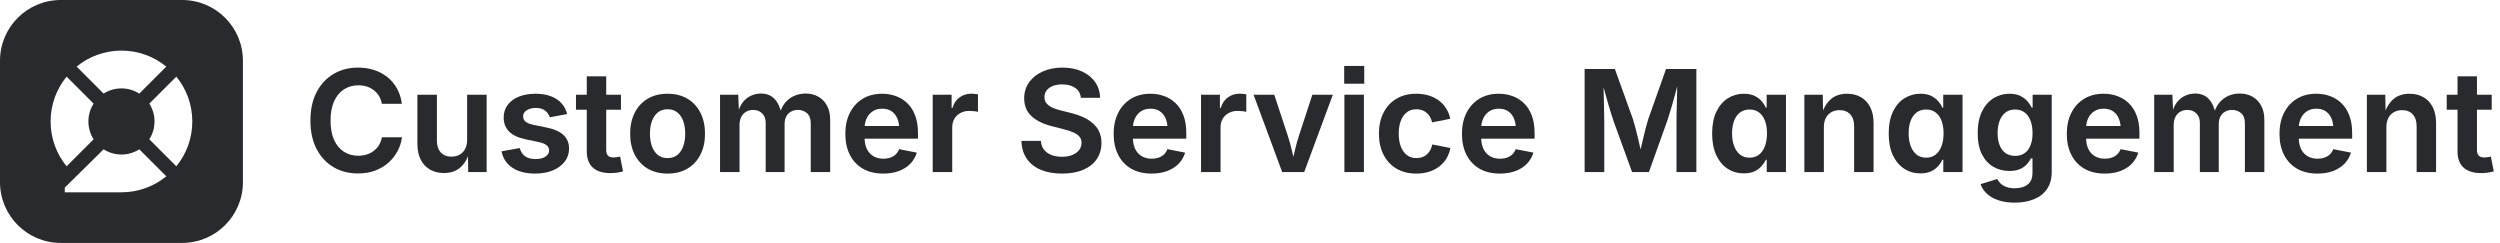 <svg width="247" height="24" viewBox="0 0 247 24" fill="none" xmlns="http://www.w3.org/2000/svg">
<path d="M18 0C21.314 0 24 2.686 24 6V18C24 21.314 21.314 24 18 24H6C2.686 24 0 21.314 0 18V6C0 2.686 2.686 0 6 0H18ZM13.762 14.751C13.253 15.077 12.649 15.267 12 15.267C11.351 15.267 10.746 15.078 10.238 14.752L6.4 18.533V19H12C13.681 19 15.223 18.407 16.43 17.42L13.762 14.751ZM6.58 7.57C5.593 8.777 5 10.319 5 12C5 13.681 5.593 15.223 6.58 16.43L9.249 13.762C8.923 13.253 8.733 12.649 8.733 12C8.733 11.351 8.923 10.747 9.249 10.238L6.58 7.57ZM14.752 10.238C15.078 10.746 15.267 11.351 15.267 12C15.267 12.649 15.078 13.254 14.752 13.762L17.42 16.43C18.407 15.223 19 13.681 19 12C19 10.319 18.407 8.777 17.42 7.57L14.752 10.238ZM12 5C10.319 5 8.777 5.593 7.57 6.58L10.238 9.248C10.746 8.922 11.351 8.733 12 8.733C12.649 8.733 13.253 8.923 13.762 9.249L16.43 6.58C15.223 5.593 13.681 5 12 5Z" fill="#292A2E"/>
<path d="M246.18 9.357V10.841H241.736V9.357H246.18ZM242.803 7.539H244.724V14.806C244.724 15.061 244.781 15.25 244.895 15.373C245.008 15.496 245.195 15.558 245.455 15.558C245.533 15.558 245.64 15.549 245.776 15.53C245.913 15.508 246.02 15.487 246.098 15.469L246.385 16.932C246.175 16.995 245.963 17.039 245.749 17.061C245.535 17.089 245.327 17.102 245.127 17.102C244.375 17.102 243.799 16.92 243.397 16.556C243.001 16.186 242.803 15.658 242.803 14.97V7.539Z" fill="#292A2E"/>
<path d="M235.775 12.55V17H233.848V9.357H235.666L235.7 11.258H235.57C235.775 10.611 236.083 10.116 236.493 9.774C236.903 9.433 237.427 9.262 238.065 9.262C238.59 9.262 239.048 9.376 239.439 9.604C239.836 9.831 240.141 10.159 240.355 10.588C240.574 11.016 240.684 11.534 240.684 12.14V17H238.763V12.461C238.763 11.964 238.635 11.577 238.38 11.299C238.125 11.021 237.774 10.882 237.327 10.882C237.026 10.882 236.757 10.948 236.521 11.08C236.288 11.208 236.106 11.397 235.974 11.648C235.841 11.894 235.775 12.194 235.775 12.55Z" fill="#292A2E"/>
<path d="M228.96 17.15C228.185 17.15 227.518 16.991 226.957 16.672C226.396 16.348 225.966 15.893 225.665 15.305C225.364 14.717 225.214 14.022 225.214 13.22C225.214 12.436 225.362 11.748 225.658 11.155C225.959 10.558 226.381 10.093 226.923 9.761C227.47 9.428 228.112 9.262 228.851 9.262C229.334 9.262 229.787 9.339 230.211 9.494C230.639 9.649 231.018 9.886 231.346 10.205C231.674 10.52 231.929 10.921 232.111 11.408C232.298 11.891 232.392 12.466 232.392 13.131V13.698H226.055V12.447H231.448L230.546 12.796C230.546 12.381 230.482 12.021 230.354 11.716C230.227 11.406 230.038 11.167 229.787 10.998C229.541 10.825 229.231 10.738 228.857 10.738C228.488 10.738 228.174 10.825 227.914 10.998C227.654 11.171 227.456 11.406 227.319 11.702C227.183 11.994 227.114 12.322 227.114 12.687V13.562C227.114 14.022 227.192 14.412 227.347 14.73C227.506 15.045 227.725 15.282 228.003 15.441C228.285 15.601 228.614 15.681 228.987 15.681C229.233 15.681 229.459 15.644 229.664 15.571C229.869 15.498 230.045 15.394 230.19 15.257C230.336 15.116 230.448 14.942 230.525 14.737L232.275 15.079C232.152 15.494 231.94 15.858 231.64 16.173C231.339 16.483 230.961 16.724 230.505 16.898C230.054 17.066 229.539 17.15 228.96 17.15Z" fill="#292A2E"/>
<path d="M212.834 17V9.357H214.632L214.714 11.23H214.577C214.691 10.766 214.862 10.387 215.09 10.096C215.322 9.804 215.593 9.59 215.903 9.453C216.213 9.312 216.537 9.241 216.874 9.241C217.425 9.241 217.87 9.414 218.207 9.761C218.544 10.107 218.788 10.631 218.938 11.333H218.713C218.822 10.859 219.005 10.467 219.26 10.157C219.52 9.847 219.823 9.617 220.169 9.467C220.52 9.316 220.894 9.241 221.29 9.241C221.75 9.241 222.163 9.341 222.527 9.542C222.896 9.743 223.186 10.037 223.396 10.424C223.61 10.811 223.717 11.285 223.717 11.846V17H221.796V12.181C221.796 11.729 221.673 11.397 221.427 11.183C221.181 10.968 220.882 10.861 220.531 10.861C220.262 10.861 220.028 10.921 219.827 11.039C219.631 11.153 219.479 11.315 219.369 11.524C219.264 11.734 219.212 11.978 219.212 12.256V17H217.346V12.112C217.346 11.729 217.229 11.426 216.997 11.203C216.769 10.975 216.473 10.861 216.108 10.861C215.858 10.861 215.63 10.918 215.425 11.032C215.22 11.146 215.058 11.315 214.939 11.538C214.821 11.757 214.762 12.028 214.762 12.352V17H212.834Z" fill="#292A2E"/>
<path d="M207.946 17.15C207.172 17.15 206.504 16.991 205.943 16.672C205.383 16.348 204.952 15.893 204.651 15.305C204.351 14.717 204.2 14.022 204.2 13.22C204.2 12.436 204.348 11.748 204.645 11.155C204.945 10.558 205.367 10.093 205.909 9.761C206.456 9.428 207.099 9.262 207.837 9.262C208.32 9.262 208.773 9.339 209.197 9.494C209.626 9.649 210.004 9.886 210.332 10.205C210.66 10.52 210.915 10.921 211.098 11.408C211.285 11.891 211.378 12.466 211.378 13.131V13.698H205.041V12.447H210.435L209.532 12.796C209.532 12.381 209.468 12.021 209.341 11.716C209.213 11.406 209.024 11.167 208.773 10.998C208.527 10.825 208.217 10.738 207.844 10.738C207.475 10.738 207.16 10.825 206.9 10.998C206.641 11.171 206.442 11.406 206.306 11.702C206.169 11.994 206.101 12.322 206.101 12.687V13.562C206.101 14.022 206.178 14.412 206.333 14.73C206.493 15.045 206.711 15.282 206.989 15.441C207.272 15.601 207.6 15.681 207.974 15.681C208.22 15.681 208.445 15.644 208.65 15.571C208.855 15.498 209.031 15.394 209.177 15.257C209.323 15.116 209.434 14.942 209.512 14.737L211.262 15.079C211.139 15.494 210.927 15.858 210.626 16.173C210.325 16.483 209.947 16.724 209.491 16.898C209.04 17.066 208.525 17.15 207.946 17.15Z" fill="#292A2E"/>
<path d="M199.066 20.021C198.442 20.021 197.897 19.942 197.433 19.782C196.972 19.627 196.594 19.411 196.298 19.133C196.006 18.859 195.801 18.547 195.683 18.196L197.323 17.684C197.396 17.825 197.501 17.966 197.638 18.107C197.774 18.249 197.959 18.365 198.191 18.456C198.424 18.552 198.713 18.6 199.06 18.6C199.597 18.6 200.023 18.474 200.338 18.224C200.652 17.977 200.81 17.59 200.81 17.061V15.64H200.659C200.568 15.836 200.436 16.029 200.263 16.221C200.094 16.412 199.868 16.572 199.586 16.699C199.303 16.827 198.948 16.891 198.52 16.891C197.941 16.891 197.414 16.754 196.94 16.48C196.471 16.207 196.095 15.795 195.812 15.243C195.535 14.692 195.396 13.999 195.396 13.165C195.396 12.313 195.537 11.597 195.819 11.019C196.102 10.44 196.48 10.002 196.954 9.706C197.428 9.41 197.954 9.262 198.533 9.262C198.971 9.262 199.335 9.337 199.627 9.487C199.919 9.633 200.153 9.813 200.331 10.027C200.509 10.237 200.643 10.44 200.734 10.636H200.823V9.357H202.71V16.98C202.71 17.663 202.553 18.23 202.238 18.682C201.928 19.133 201.498 19.468 200.946 19.686C200.399 19.91 199.773 20.021 199.066 20.021ZM199.094 15.4C199.463 15.4 199.775 15.312 200.03 15.134C200.285 14.956 200.479 14.699 200.611 14.361C200.748 14.024 200.816 13.621 200.816 13.151C200.816 12.682 200.75 12.274 200.618 11.928C200.486 11.577 200.292 11.306 200.037 11.114C199.782 10.918 199.467 10.82 199.094 10.82C198.715 10.82 198.396 10.921 198.137 11.121C197.882 11.322 197.688 11.597 197.556 11.948C197.428 12.299 197.364 12.7 197.364 13.151C197.364 13.607 197.43 14.004 197.562 14.341C197.695 14.678 197.888 14.94 198.144 15.127C198.403 15.309 198.72 15.4 199.094 15.4Z" fill="#292A2E"/>
<path d="M189.729 17.13C189.141 17.13 188.61 16.977 188.136 16.672C187.666 16.366 187.293 15.922 187.015 15.339C186.741 14.751 186.604 14.036 186.604 13.192C186.604 12.331 186.746 11.609 187.028 11.025C187.311 10.442 187.689 10.002 188.163 9.706C188.637 9.41 189.163 9.262 189.742 9.262C190.18 9.262 190.542 9.337 190.829 9.487C191.116 9.633 191.346 9.813 191.52 10.027C191.693 10.237 191.825 10.44 191.916 10.636H191.991V9.357H193.898V17H191.998V15.783H191.916C191.825 15.979 191.688 16.182 191.506 16.392C191.328 16.601 191.096 16.777 190.809 16.918C190.521 17.059 190.161 17.13 189.729 17.13ZM190.303 15.578C190.672 15.578 190.984 15.478 191.239 15.277C191.494 15.077 191.688 14.796 191.82 14.437C191.957 14.076 192.025 13.659 192.025 13.185C192.025 12.707 191.959 12.292 191.827 11.941C191.695 11.586 191.501 11.31 191.246 11.114C190.991 10.918 190.676 10.82 190.303 10.82C189.924 10.82 189.605 10.921 189.346 11.121C189.09 11.322 188.897 11.6 188.765 11.955C188.637 12.31 188.573 12.721 188.573 13.185C188.573 13.646 188.639 14.056 188.771 14.416C188.904 14.776 189.097 15.061 189.353 15.271C189.612 15.476 189.929 15.578 190.303 15.578Z" fill="#292A2E"/>
<path d="M180.199 12.55V17H178.271V9.357H180.09L180.124 11.258H179.994C180.199 10.611 180.507 10.116 180.917 9.774C181.327 9.433 181.851 9.262 182.489 9.262C183.013 9.262 183.471 9.376 183.863 9.604C184.26 9.831 184.565 10.159 184.779 10.588C184.998 11.016 185.107 11.534 185.107 12.14V17H183.187V12.461C183.187 11.964 183.059 11.577 182.804 11.299C182.549 11.021 182.198 10.882 181.751 10.882C181.45 10.882 181.181 10.948 180.944 11.08C180.712 11.208 180.53 11.397 180.397 11.648C180.265 11.894 180.199 12.194 180.199 12.55Z" fill="#292A2E"/>
<path d="M172.283 17.13C171.695 17.13 171.164 16.977 170.69 16.672C170.221 16.366 169.847 15.922 169.569 15.339C169.296 14.751 169.159 14.036 169.159 13.192C169.159 12.331 169.3 11.609 169.583 11.025C169.866 10.442 170.244 10.002 170.718 9.706C171.192 9.41 171.718 9.262 172.297 9.262C172.734 9.262 173.097 9.337 173.384 9.487C173.671 9.633 173.901 9.813 174.074 10.027C174.247 10.237 174.38 10.44 174.471 10.636H174.546V9.357H176.453V17H174.553V15.783H174.471C174.38 15.979 174.243 16.182 174.061 16.392C173.883 16.601 173.65 16.777 173.363 16.918C173.076 17.059 172.716 17.13 172.283 17.13ZM172.857 15.578C173.227 15.578 173.539 15.478 173.794 15.277C174.049 15.077 174.243 14.796 174.375 14.437C174.512 14.076 174.58 13.659 174.58 13.185C174.58 12.707 174.514 12.292 174.382 11.941C174.25 11.586 174.056 11.31 173.801 11.114C173.546 10.918 173.231 10.82 172.857 10.82C172.479 10.82 172.16 10.921 171.9 11.121C171.645 11.322 171.451 11.6 171.319 11.955C171.192 12.31 171.128 12.721 171.128 13.185C171.128 13.646 171.194 14.056 171.326 14.416C171.458 14.776 171.652 15.061 171.907 15.271C172.167 15.476 172.484 15.578 172.857 15.578Z" fill="#292A2E"/>
<path d="M156.561 17V6.814H159.548L161.332 11.764C161.4 11.969 161.478 12.238 161.564 12.57C161.651 12.898 161.74 13.252 161.831 13.63C161.922 14.008 162.007 14.377 162.084 14.737C162.166 15.097 162.232 15.412 162.282 15.681H161.893C161.947 15.421 162.013 15.113 162.091 14.758C162.173 14.398 162.259 14.029 162.351 13.65C162.442 13.268 162.531 12.91 162.617 12.577C162.704 12.245 162.781 11.973 162.85 11.764L164.606 6.814H167.601V17H165.639V12.037C165.639 11.818 165.641 11.55 165.646 11.23C165.655 10.907 165.664 10.56 165.673 10.191C165.682 9.818 165.691 9.442 165.7 9.063C165.709 8.685 165.714 8.33 165.714 7.997H165.851C165.759 8.362 165.659 8.74 165.55 9.132C165.445 9.524 165.34 9.904 165.235 10.273C165.131 10.638 165.03 10.973 164.935 11.278C164.839 11.584 164.757 11.837 164.688 12.037L162.911 17H161.25L159.445 12.037C159.377 11.841 159.295 11.593 159.199 11.292C159.108 10.987 159.008 10.652 158.898 10.287C158.794 9.923 158.687 9.544 158.577 9.152C158.468 8.76 158.363 8.375 158.263 7.997H158.42C158.424 8.312 158.431 8.656 158.44 9.029C158.45 9.403 158.459 9.777 158.468 10.15C158.477 10.524 158.484 10.875 158.488 11.203C158.497 11.531 158.502 11.809 158.502 12.037V17H156.561Z" fill="#292A2E"/>
<path d="M148.187 17.15C147.412 17.15 146.744 16.991 146.184 16.672C145.623 16.348 145.192 15.893 144.892 15.305C144.591 14.717 144.44 14.022 144.44 13.22C144.44 12.436 144.589 11.748 144.885 11.155C145.186 10.558 145.607 10.093 146.149 9.761C146.696 9.428 147.339 9.262 148.077 9.262C148.56 9.262 149.014 9.339 149.438 9.494C149.866 9.649 150.244 9.886 150.572 10.205C150.9 10.52 151.156 10.921 151.338 11.408C151.525 11.891 151.618 12.466 151.618 13.131V13.698H145.281V12.447H150.675L149.772 12.796C149.772 12.381 149.709 12.021 149.581 11.716C149.453 11.406 149.264 11.167 149.014 10.998C148.768 10.825 148.458 10.738 148.084 10.738C147.715 10.738 147.4 10.825 147.141 10.998C146.881 11.171 146.683 11.406 146.546 11.702C146.409 11.994 146.341 12.322 146.341 12.687V13.562C146.341 14.022 146.418 14.412 146.573 14.73C146.733 15.045 146.951 15.282 147.229 15.441C147.512 15.601 147.84 15.681 148.214 15.681C148.46 15.681 148.686 15.644 148.891 15.571C149.096 15.498 149.271 15.394 149.417 15.257C149.563 15.116 149.674 14.942 149.752 14.737L151.502 15.079C151.379 15.494 151.167 15.858 150.866 16.173C150.565 16.483 150.187 16.724 149.731 16.898C149.28 17.066 148.765 17.15 148.187 17.15Z" fill="#292A2E"/>
<path d="M139.929 17.15C139.177 17.15 138.523 16.986 137.967 16.658C137.415 16.33 136.989 15.87 136.688 15.277C136.388 14.685 136.237 13.997 136.237 13.213C136.237 12.425 136.388 11.734 136.688 11.142C136.989 10.545 137.415 10.082 137.967 9.754C138.523 9.426 139.177 9.262 139.929 9.262C140.371 9.262 140.779 9.319 141.152 9.433C141.526 9.547 141.859 9.711 142.15 9.925C142.442 10.139 142.684 10.399 142.875 10.704C143.071 11.009 143.208 11.354 143.285 11.736L141.487 12.092C141.446 11.891 141.38 11.711 141.289 11.552C141.198 11.392 141.086 11.258 140.954 11.148C140.826 11.034 140.678 10.948 140.51 10.889C140.341 10.825 140.154 10.793 139.949 10.793C139.562 10.793 139.238 10.898 138.979 11.107C138.719 11.312 138.523 11.597 138.391 11.962C138.258 12.322 138.192 12.737 138.192 13.206C138.192 13.671 138.258 14.086 138.391 14.45C138.523 14.81 138.719 15.095 138.979 15.305C139.238 15.514 139.562 15.619 139.949 15.619C140.159 15.619 140.348 15.589 140.517 15.53C140.69 15.466 140.842 15.375 140.975 15.257C141.107 15.138 141.218 14.997 141.31 14.833C141.401 14.664 141.467 14.477 141.508 14.273L143.299 14.621C143.221 15.018 143.087 15.371 142.896 15.681C142.704 15.991 142.46 16.255 142.164 16.474C141.872 16.692 141.537 16.861 141.159 16.98C140.785 17.093 140.375 17.15 139.929 17.15Z" fill="#292A2E"/>
<path d="M132.826 17V9.357H134.754V17H132.826ZM132.806 8.271V6.514H134.788V8.271H132.806Z" fill="#292A2E"/>
<path d="M126.681 17L123.851 9.357H125.895L127.234 13.411C127.394 13.903 127.531 14.4 127.645 14.901C127.763 15.398 127.886 15.911 128.014 16.439H127.569C127.692 15.911 127.811 15.398 127.925 14.901C128.039 14.4 128.175 13.903 128.335 13.411L129.661 9.357H131.685L128.854 17H126.681Z" fill="#292A2E"/>
<path d="M118.662 17V9.357H120.528V10.663H120.61C120.747 10.207 120.984 9.859 121.321 9.617C121.659 9.376 122.044 9.255 122.477 9.255C122.577 9.255 122.688 9.262 122.812 9.275C122.935 9.285 123.042 9.298 123.133 9.316V11.053C123.051 11.025 122.923 11.003 122.75 10.984C122.581 10.966 122.42 10.957 122.265 10.957C121.946 10.957 121.659 11.025 121.403 11.162C121.148 11.299 120.948 11.49 120.802 11.736C120.66 11.978 120.59 12.26 120.59 12.584V17H118.662Z" fill="#292A2E"/>
<path d="M113.774 17.15C113 17.15 112.332 16.991 111.771 16.672C111.211 16.348 110.78 15.893 110.479 15.305C110.179 14.717 110.028 14.022 110.028 13.22C110.028 12.436 110.176 11.748 110.473 11.155C110.773 10.558 111.195 10.093 111.737 9.761C112.284 9.428 112.927 9.262 113.665 9.262C114.148 9.262 114.602 9.339 115.025 9.494C115.454 9.649 115.832 9.886 116.16 10.205C116.488 10.52 116.743 10.921 116.926 11.408C117.113 11.891 117.206 12.466 117.206 13.131V13.698H110.869V12.447H116.263L115.36 12.796C115.36 12.381 115.297 12.021 115.169 11.716C115.041 11.406 114.852 11.167 114.602 10.998C114.355 10.825 114.046 10.738 113.672 10.738C113.303 10.738 112.988 10.825 112.729 10.998C112.469 11.171 112.271 11.406 112.134 11.702C111.997 11.994 111.929 12.322 111.929 12.687V13.562C111.929 14.022 112.006 14.412 112.161 14.73C112.321 15.045 112.539 15.282 112.817 15.441C113.1 15.601 113.428 15.681 113.802 15.681C114.048 15.681 114.273 15.644 114.479 15.571C114.684 15.498 114.859 15.394 115.005 15.257C115.151 15.116 115.262 14.942 115.34 14.737L117.09 15.079C116.967 15.494 116.755 15.858 116.454 16.173C116.153 16.483 115.775 16.724 115.319 16.898C114.868 17.066 114.353 17.15 113.774 17.15Z" fill="#292A2E"/>
<path d="M104.929 17.15C104.127 17.15 103.429 17.027 102.837 16.781C102.244 16.531 101.782 16.166 101.449 15.688C101.117 15.204 100.939 14.614 100.916 13.917H102.837C102.864 14.268 102.969 14.56 103.151 14.792C103.338 15.024 103.584 15.2 103.89 15.318C104.195 15.432 104.537 15.489 104.915 15.489C105.298 15.489 105.635 15.432 105.927 15.318C106.218 15.2 106.446 15.038 106.61 14.833C106.774 14.623 106.856 14.382 106.856 14.108C106.856 13.858 106.784 13.65 106.638 13.486C106.492 13.322 106.285 13.183 106.016 13.069C105.751 12.951 105.432 12.848 105.059 12.762L103.924 12.468C103.067 12.254 102.397 11.923 101.914 11.477C101.431 11.03 101.189 10.442 101.189 9.713C101.189 9.107 101.354 8.576 101.682 8.12C102.01 7.664 102.459 7.311 103.028 7.061C103.598 6.805 104.245 6.678 104.97 6.678C105.708 6.678 106.353 6.805 106.904 7.061C107.46 7.316 107.893 7.669 108.203 8.12C108.518 8.567 108.679 9.082 108.688 9.665H106.788C106.747 9.241 106.562 8.915 106.234 8.688C105.911 8.455 105.48 8.339 104.942 8.339C104.578 8.339 104.263 8.394 103.999 8.503C103.739 8.608 103.539 8.756 103.397 8.947C103.261 9.134 103.192 9.348 103.192 9.59C103.192 9.859 103.272 10.08 103.432 10.253C103.596 10.426 103.805 10.565 104.061 10.67C104.32 10.775 104.589 10.861 104.867 10.93L105.804 11.162C106.209 11.258 106.592 11.385 106.952 11.545C107.317 11.704 107.64 11.903 107.923 12.14C108.205 12.372 108.426 12.652 108.586 12.98C108.745 13.304 108.825 13.685 108.825 14.122C108.825 14.728 108.67 15.259 108.36 15.715C108.055 16.171 107.611 16.524 107.027 16.774C106.449 17.025 105.749 17.15 104.929 17.15Z" fill="#292A2E"/>
<path d="M92.152 17V9.357H94.019V10.663H94.101C94.237 10.207 94.474 9.859 94.811 9.617C95.149 9.376 95.534 9.255 95.967 9.255C96.067 9.255 96.179 9.262 96.302 9.275C96.425 9.285 96.532 9.298 96.623 9.316V11.053C96.541 11.025 96.413 11.003 96.24 10.984C96.072 10.966 95.91 10.957 95.755 10.957C95.436 10.957 95.149 11.025 94.894 11.162C94.638 11.299 94.438 11.49 94.292 11.736C94.151 11.978 94.08 12.26 94.08 12.584V17H92.152Z" fill="#292A2E"/>
<path d="M87.265 17.15C86.49 17.15 85.822 16.991 85.262 16.672C84.701 16.348 84.27 15.893 83.97 15.305C83.669 14.717 83.519 14.022 83.519 13.22C83.519 12.436 83.667 11.748 83.963 11.155C84.264 10.558 84.685 10.093 85.228 9.761C85.774 9.428 86.417 9.262 87.155 9.262C87.638 9.262 88.092 9.339 88.516 9.494C88.944 9.649 89.322 9.886 89.65 10.205C89.978 10.52 90.234 10.921 90.416 11.408C90.603 11.891 90.696 12.466 90.696 13.131V13.698H84.359V12.447H89.753L88.851 12.796C88.851 12.381 88.787 12.021 88.659 11.716C88.532 11.406 88.342 11.167 88.092 10.998C87.846 10.825 87.536 10.738 87.162 10.738C86.793 10.738 86.478 10.825 86.219 10.998C85.959 11.171 85.761 11.406 85.624 11.702C85.487 11.994 85.419 12.322 85.419 12.687V13.562C85.419 14.022 85.496 14.412 85.651 14.73C85.811 15.045 86.03 15.282 86.308 15.441C86.59 15.601 86.918 15.681 87.292 15.681C87.538 15.681 87.764 15.644 87.969 15.571C88.174 15.498 88.349 15.394 88.495 15.257C88.641 15.116 88.753 14.942 88.83 14.737L90.58 15.079C90.457 15.494 90.245 15.858 89.944 16.173C89.644 16.483 89.265 16.724 88.81 16.898C88.358 17.066 87.843 17.15 87.265 17.15Z" fill="#292A2E"/>
<path d="M71.139 17V9.357H72.936L73.019 11.23H72.882C72.996 10.766 73.167 10.387 73.394 10.096C73.627 9.804 73.898 9.59 74.208 9.453C74.518 9.312 74.841 9.241 75.179 9.241C75.73 9.241 76.174 9.414 76.512 9.761C76.849 10.107 77.093 10.631 77.243 11.333H77.018C77.127 10.859 77.309 10.467 77.564 10.157C77.824 9.847 78.127 9.617 78.474 9.467C78.825 9.316 79.198 9.241 79.595 9.241C80.055 9.241 80.467 9.341 80.832 9.542C81.201 9.743 81.491 10.037 81.7 10.424C81.914 10.811 82.022 11.285 82.022 11.846V17H80.101V12.181C80.101 11.729 79.978 11.397 79.731 11.183C79.485 10.968 79.187 10.861 78.836 10.861C78.567 10.861 78.332 10.921 78.132 11.039C77.936 11.153 77.783 11.315 77.674 11.524C77.569 11.734 77.517 11.978 77.517 12.256V17H75.65V12.112C75.65 11.729 75.534 11.426 75.302 11.203C75.074 10.975 74.778 10.861 74.413 10.861C74.162 10.861 73.935 10.918 73.73 11.032C73.524 11.146 73.363 11.315 73.244 11.538C73.126 11.757 73.066 12.028 73.066 12.352V17H71.139Z" fill="#292A2E"/>
<path d="M65.957 17.15C65.201 17.15 64.544 16.986 63.988 16.658C63.437 16.33 63.011 15.87 62.71 15.277C62.409 14.685 62.259 13.997 62.259 13.213C62.259 12.425 62.409 11.734 62.71 11.142C63.011 10.545 63.437 10.082 63.988 9.754C64.544 9.426 65.201 9.262 65.957 9.262C66.713 9.262 67.368 9.426 67.919 9.754C68.475 10.082 68.903 10.545 69.204 11.142C69.505 11.734 69.655 12.425 69.655 13.213C69.655 13.997 69.505 14.685 69.204 15.277C68.903 15.87 68.475 16.33 67.919 16.658C67.368 16.986 66.713 17.15 65.957 17.15ZM65.957 15.619C66.344 15.619 66.668 15.514 66.928 15.305C67.188 15.091 67.381 14.801 67.509 14.437C67.636 14.072 67.7 13.662 67.7 13.206C67.7 12.75 67.636 12.34 67.509 11.976C67.381 11.611 67.188 11.324 66.928 11.114C66.668 10.9 66.344 10.793 65.957 10.793C65.57 10.793 65.246 10.9 64.986 11.114C64.731 11.324 64.537 11.611 64.405 11.976C64.278 12.336 64.214 12.746 64.214 13.206C64.214 13.662 64.278 14.072 64.405 14.437C64.537 14.801 64.731 15.091 64.986 15.305C65.246 15.514 65.57 15.619 65.957 15.619Z" fill="#292A2E"/>
<path d="M61.35 9.357V10.841H56.906V9.357H61.35ZM57.973 7.539H59.894V14.806C59.894 15.061 59.95 15.25 60.065 15.373C60.178 15.496 60.365 15.558 60.625 15.558C60.703 15.558 60.81 15.549 60.946 15.53C61.083 15.508 61.19 15.487 61.268 15.469L61.555 16.932C61.345 16.995 61.133 17.039 60.919 17.061C60.705 17.089 60.497 17.102 60.297 17.102C59.545 17.102 58.968 16.92 58.567 16.556C58.171 16.186 57.973 15.658 57.973 14.97V7.539Z" fill="#292A2E"/>
<path d="M52.866 17.15C52.265 17.15 51.731 17.066 51.267 16.898C50.802 16.724 50.421 16.474 50.125 16.145C49.833 15.813 49.642 15.414 49.551 14.949L51.349 14.628C51.449 14.992 51.629 15.266 51.889 15.448C52.148 15.626 52.49 15.715 52.914 15.715C53.324 15.715 53.65 15.635 53.892 15.476C54.133 15.312 54.254 15.109 54.254 14.867C54.254 14.658 54.172 14.487 54.008 14.354C53.844 14.218 53.591 14.113 53.249 14.04L51.937 13.767C51.207 13.612 50.663 13.356 50.303 13.001C49.943 12.641 49.763 12.176 49.763 11.606C49.763 11.128 49.895 10.713 50.159 10.362C50.423 10.011 50.79 9.74 51.26 9.549C51.734 9.357 52.283 9.262 52.907 9.262C53.5 9.262 54.01 9.346 54.438 9.515C54.871 9.679 55.22 9.911 55.484 10.212C55.753 10.508 55.935 10.861 56.031 11.271L54.322 11.586C54.24 11.322 54.085 11.103 53.857 10.93C53.634 10.752 53.327 10.663 52.935 10.663C52.579 10.663 52.281 10.741 52.039 10.896C51.802 11.046 51.684 11.244 51.684 11.49C51.684 11.7 51.761 11.873 51.916 12.01C52.075 12.146 52.342 12.256 52.716 12.338L54.056 12.611C54.785 12.762 55.327 13.008 55.683 13.35C56.043 13.691 56.223 14.133 56.223 14.676C56.223 15.168 56.079 15.601 55.792 15.975C55.505 16.344 55.108 16.633 54.602 16.843C54.101 17.048 53.523 17.15 52.866 17.15Z" fill="#292A2E"/>
<path d="M43.87 17.096C43.342 17.096 42.879 16.982 42.482 16.754C42.09 16.526 41.785 16.198 41.566 15.77C41.348 15.337 41.238 14.819 41.238 14.218V9.357H43.166V13.896C43.166 14.393 43.294 14.781 43.549 15.059C43.804 15.337 44.155 15.476 44.602 15.476C44.907 15.476 45.176 15.412 45.408 15.284C45.641 15.152 45.823 14.961 45.955 14.71C46.087 14.459 46.153 14.159 46.153 13.808V9.357H48.081V17H46.256L46.235 15.1H46.358C46.153 15.756 45.843 16.253 45.429 16.59C45.014 16.927 44.495 17.096 43.87 17.096Z" fill="#292A2E"/>
<path d="M35.366 17.137C34.468 17.137 33.666 16.932 32.96 16.521C32.254 16.107 31.695 15.51 31.285 14.73C30.875 13.951 30.67 13.012 30.67 11.914C30.67 10.811 30.875 9.87 31.285 9.091C31.7 8.307 32.26 7.71 32.967 7.3C33.678 6.885 34.477 6.678 35.366 6.678C35.936 6.678 36.467 6.757 36.959 6.917C37.456 7.077 37.895 7.311 38.278 7.621C38.661 7.926 38.976 8.3 39.222 8.742C39.468 9.184 39.63 9.688 39.707 10.253H37.725C37.675 9.961 37.581 9.704 37.444 9.48C37.308 9.257 37.137 9.068 36.932 8.913C36.731 8.754 36.501 8.633 36.241 8.551C35.981 8.469 35.703 8.428 35.407 8.428C34.865 8.428 34.386 8.564 33.972 8.838C33.557 9.107 33.233 9.501 33.001 10.021C32.773 10.54 32.659 11.171 32.659 11.914C32.659 12.666 32.775 13.302 33.008 13.821C33.24 14.336 33.562 14.726 33.972 14.99C34.386 15.255 34.863 15.387 35.4 15.387C35.697 15.387 35.972 15.346 36.227 15.264C36.487 15.182 36.72 15.063 36.925 14.908C37.134 14.749 37.308 14.557 37.444 14.334C37.581 14.106 37.677 13.849 37.731 13.562H39.714C39.655 14.04 39.511 14.493 39.283 14.922C39.055 15.35 38.755 15.733 38.381 16.07C38.007 16.403 37.567 16.665 37.062 16.856C36.556 17.043 35.991 17.137 35.366 17.137Z" fill="#292A2E"/>
</svg>

